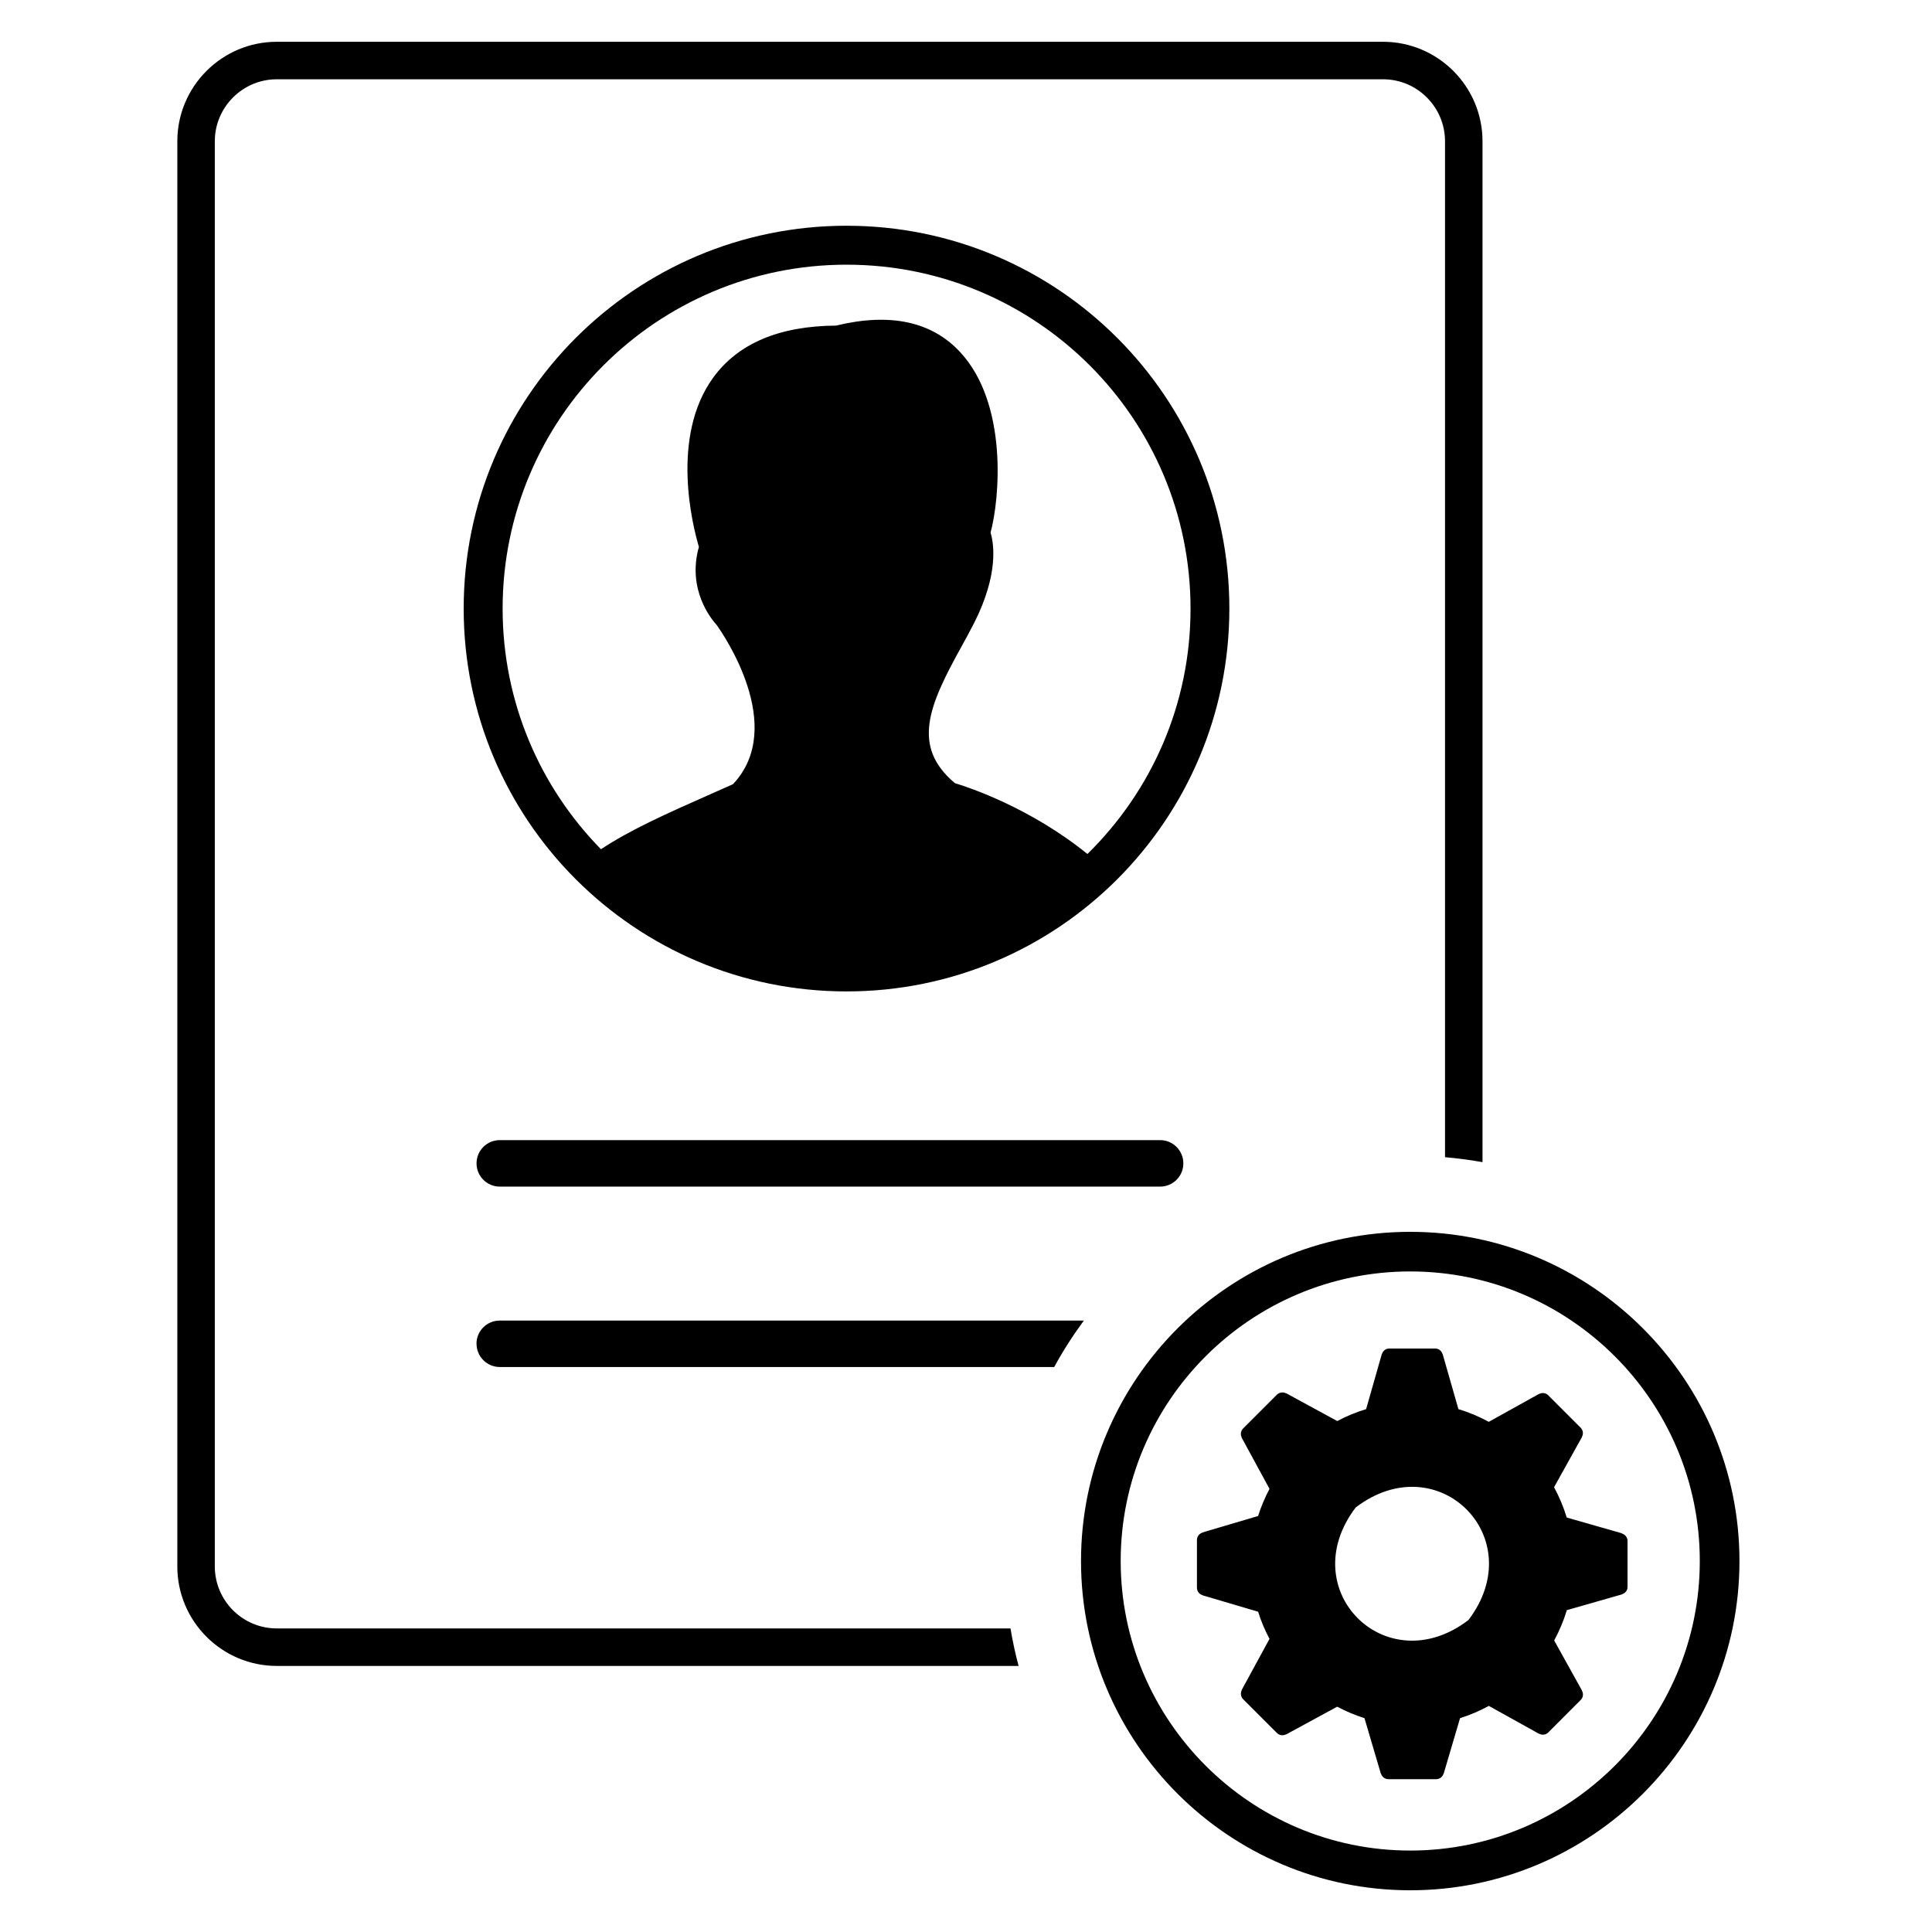 <!-- Generated by IcoMoon.io -->
<svg version="1.1" xmlns="http://www.w3.org/2000/svg" width="32" height="32" viewBox="0 0 32 32">
<title>governance</title>
<path d="M19.215 19.654h-10.937c-0.212 0-0.385-0.172-0.385-0.385s0.172-0.385 0.385-0.385h10.937c0.212 0 0.385 0.172 0.385 0.385s-0.172 0.385-0.385 0.385zM4.585 26.972c-0.567 0-1.027-0.461-1.027-1.027v-23.605c0-0.566 0.461-1.027 1.027-1.027h18.322c0.567 0 1.027 0.461 1.027 1.027v16.827c0.21 0.018 0.417 0.045 0.621 0.082v-16.909c0-0.909-0.739-1.648-1.648-1.648h-18.322c-0.909 0-1.648 0.739-1.648 1.648v23.605c0 0.909 0.739 1.648 1.648 1.648h12.286c-0.054-0.203-0.099-0.41-0.134-0.621h-12.152zM7.893 22.257c0 0.212 0.172 0.385 0.385 0.385h9.183c0.146-0.268 0.311-0.525 0.491-0.769h-9.675c-0.213 0-0.385 0.172-0.385 0.384zM14.021 3.739c-3.502 0-6.341 2.839-6.341 6.341s2.839 6.341 6.341 6.341 6.341-2.839 6.341-6.341-2.839-6.341-6.341-6.341zM18.010 14.144c-0.936-0.759-1.954-1.101-2.193-1.172-0.725-0.608-0.432-1.286 0.098-2.244 0.080-0.145 0.158-0.287 0.227-0.424 0.393-0.786 0.324-1.283 0.265-1.483 0.153-0.565 0.289-2.134-0.503-2.988-0.471-0.509-1.162-0.657-2.056-0.44-0.943 0.006-1.628 0.297-2.039 0.867-0.708 0.982-0.336 2.453-0.233 2.798-0.199 0.708 0.207 1.198 0.292 1.291 0.097 0.134 1.176 1.682 0.272 2.64l-0.309 0.137c-0.801 0.354-1.389 0.617-1.877 0.94-1.007-1.027-1.629-2.433-1.629-3.985 0-3.146 2.551-5.697 5.697-5.697s5.697 2.551 5.697 5.697c0.001 1.592-0.654 3.030-1.708 4.064zM23.358 31.309c-3.007 0-5.453-2.447-5.453-5.453s2.446-5.453 5.453-5.453 5.453 2.447 5.453 5.453-2.447 5.453-5.453 5.453zM23.358 21.059c-2.645 0-4.796 2.152-4.796 4.796s2.152 4.796 4.796 4.796c2.645 0 4.796-2.152 4.796-4.796s-2.152-4.796-4.796-4.796zM26.862 25.398l0.001-0.002-0.913-0.261c-0.053-0.176-0.124-0.343-0.21-0.502l0.463-0.832-0.002-0.001c0.027-0.048 0.022-0.11-0.019-0.151l-0.54-0.54c-0.041-0.041-0.103-0.046-0.151-0.019l-0.001-0.002-0.831 0.462c-0.159-0.086-0.327-0.158-0.503-0.21l-0.261-0.912-0.002 0.001c-0.015-0.053-0.062-0.093-0.12-0.093h-0.764c-0.058 0-0.105 0.040-0.12 0.093l-0.002-0.001-0.26 0.912c-0.167 0.050-0.327 0.117-0.478 0.197l-0.845-0.46-0.001 0.002c-0.049-0.026-0.111-0.020-0.154 0.022l-0.558 0.558c-0.043 0.043-0.049 0.105-0.022 0.154l-0.002 0.001 0.46 0.846c-0.075 0.143-0.14 0.293-0.189 0.45l-0.921 0.272 0.001 0.002c-0.053 0.016-0.093 0.064-0.093 0.124v0.789c0 0.060 0.040 0.109 0.093 0.124l-0.001 0.002 0.921 0.272c0.049 0.157 0.113 0.307 0.189 0.45l-0.46 0.845 0.002 0.001c-0.026 0.049-0.020 0.111 0.022 0.154l0.558 0.558c0.043 0.043 0.105 0.049 0.154 0.022l0.001 0.002 0.844-0.459c0.144 0.076 0.295 0.141 0.452 0.19l0.271 0.919 0.002-0.001c0.016 0.053 0.064 0.093 0.124 0.093h0.789c0.060 0 0.109-0.040 0.124-0.093l0.002 0.001 0.271-0.919c0.167-0.052 0.326-0.121 0.477-0.203l0.831 0.462 0.001-0.002c0.048 0.027 0.11 0.022 0.151-0.019l0.54-0.541c0.041-0.041 0.046-0.103 0.019-0.151l0.002-0.001-0.462-0.832c0.086-0.159 0.157-0.326 0.21-0.502l0.913-0.261-0.001-0.002c0.053-0.015 0.093-0.062 0.093-0.12v-0.764c-0-0.059-0.040-0.106-0.093-0.122zM24.321 26.834c-1.363 1.038-2.904-0.502-1.866-1.866 1.364-1.040 2.906 0.502 1.866 1.866z"></path>
</svg>
